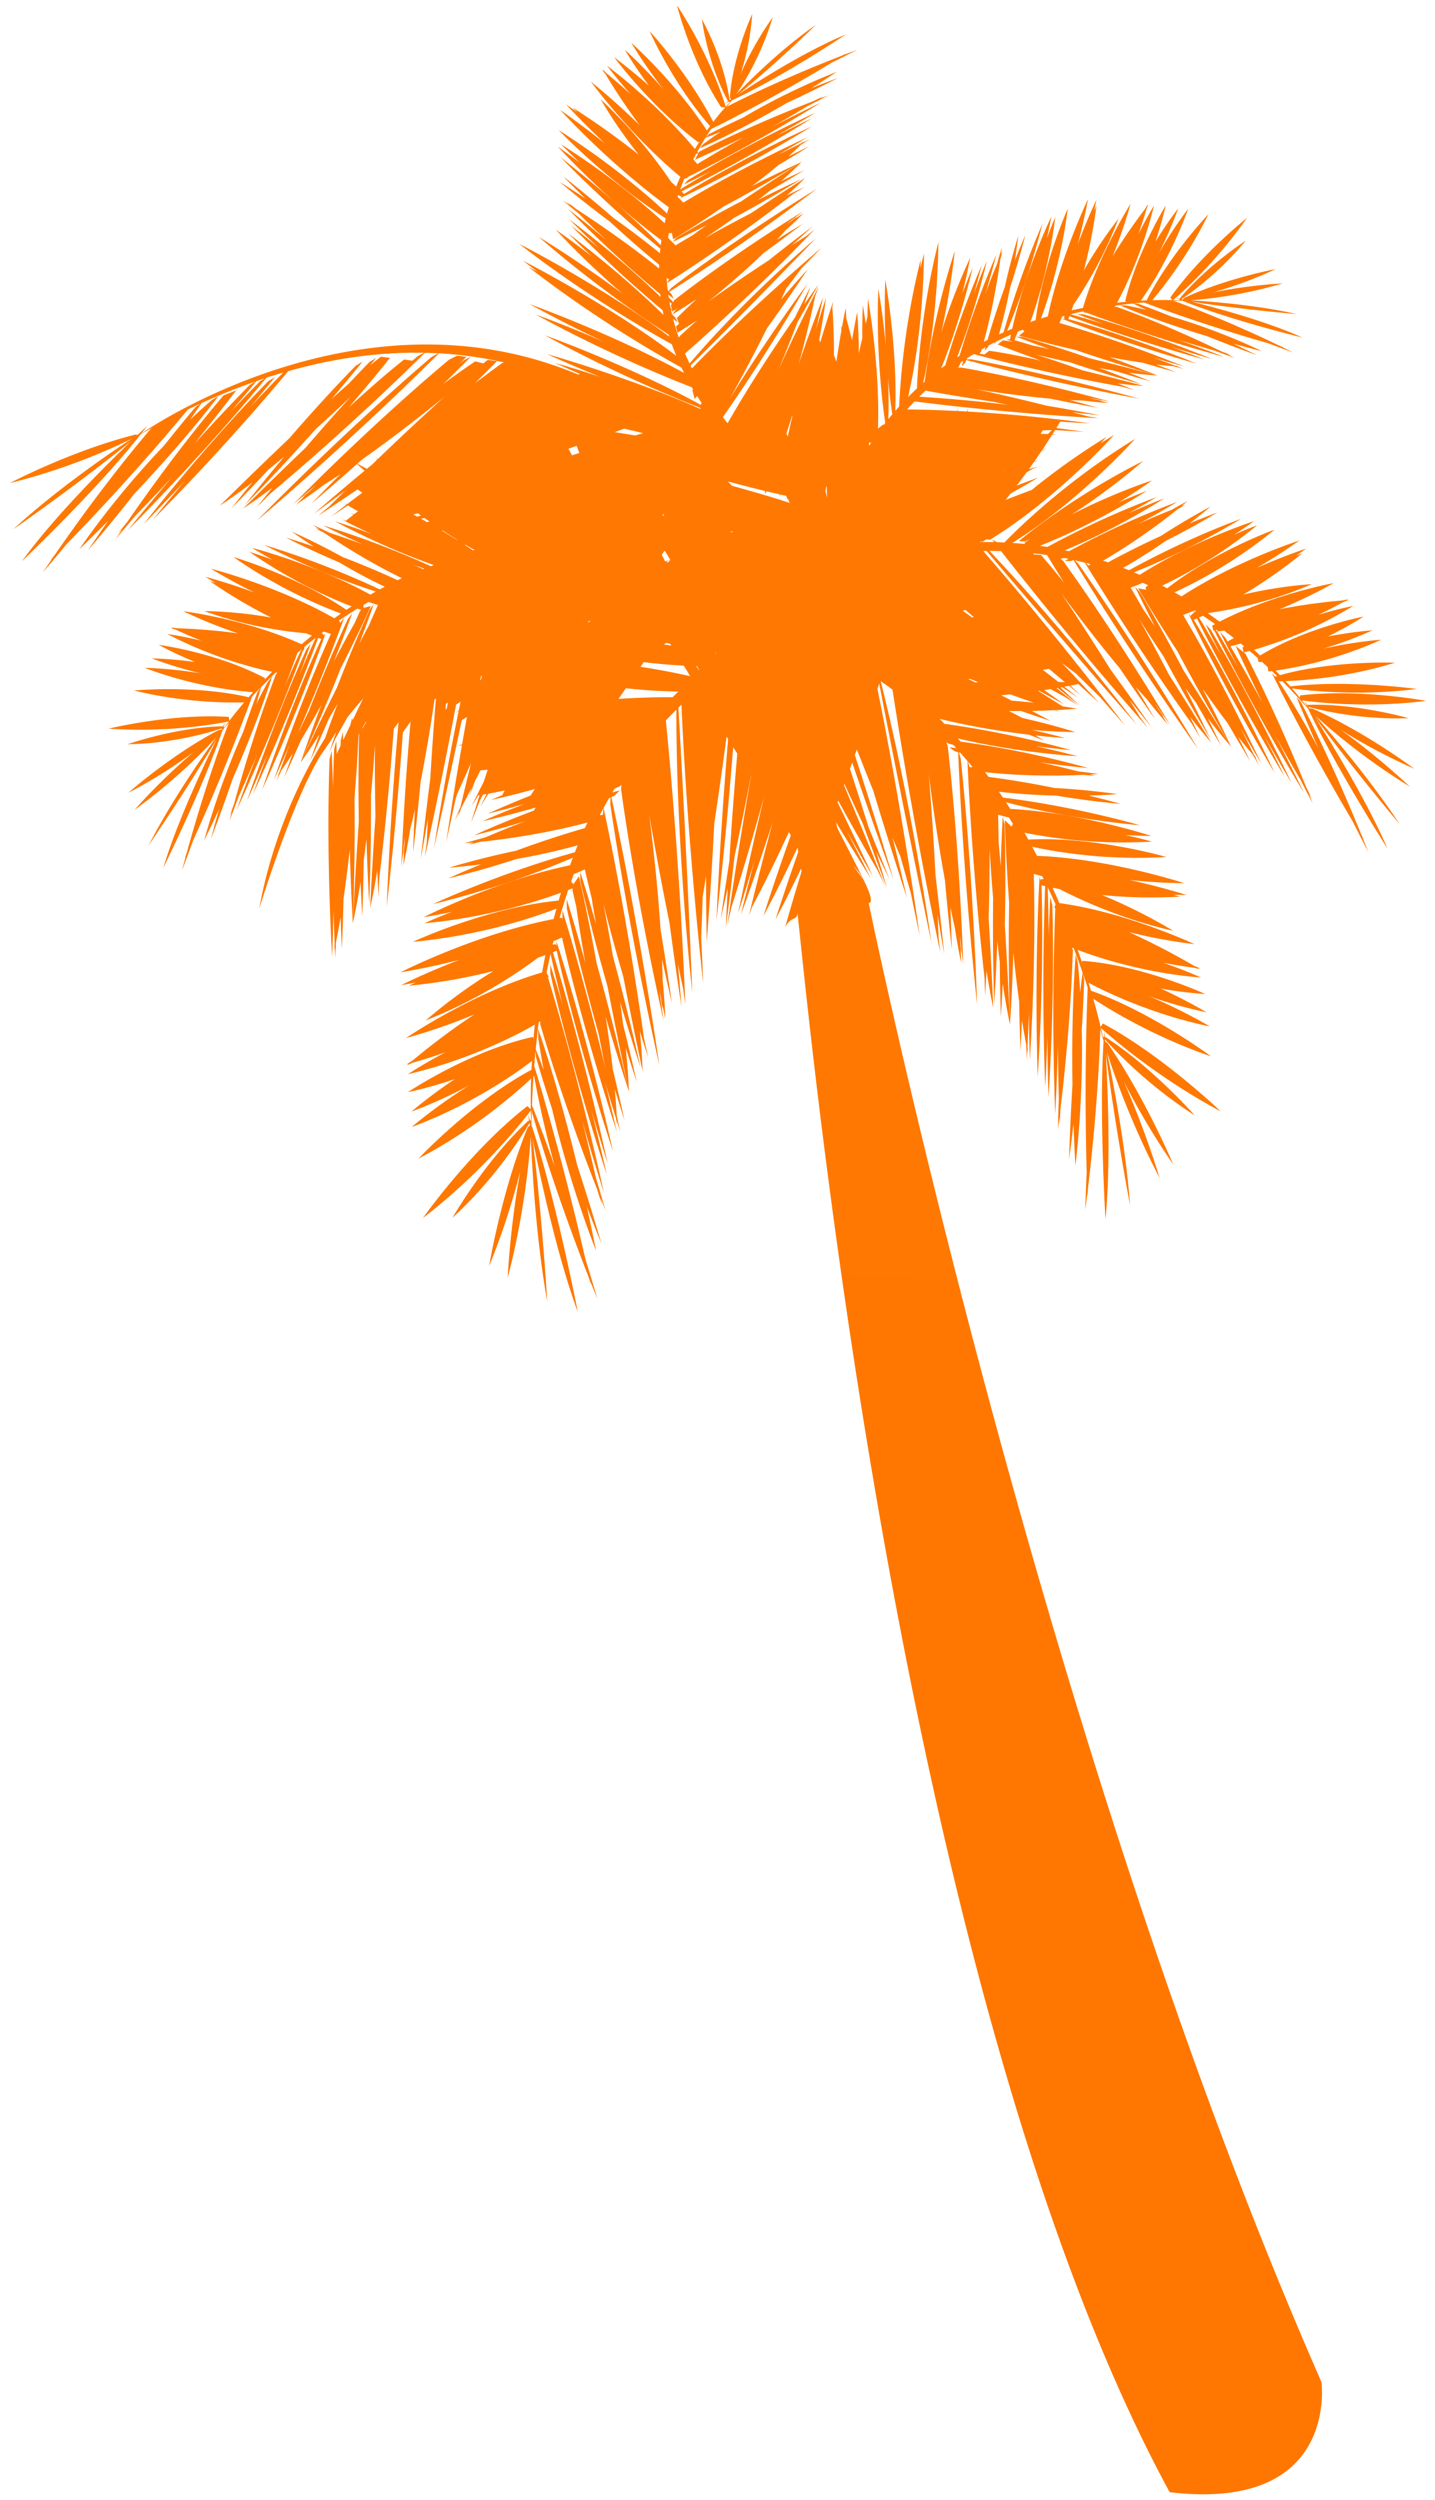 <svg xmlns="http://www.w3.org/2000/svg" width="112" height="195" viewBox="0 0 112 195">
    <defs>
        <linearGradient id="a" x1="75.953%" x2="2.87%" y1="11.098%" y2="85.086%">
            <stop offset="0%" stop-color="#FF7902"/>
            <stop offset="100%" stop-color="#FF7601"/>
        </linearGradient>
    </defs>
    <path fill="url(#a)" fill-rule="evenodd" d="M275.093 126.806c.004.008.01.022.012.031l-.04.09.028-.121zm.304-6.791l-.23.31-.026-.79s-.815 1.708-2.042 4.42c.586-1.482 1.187-3.09 1.763-4.725.132.1.362.268.683.489.002.117 0 .232-.001.346-.048-.014-.099-.034-.147-.05zm-.32-2.311l.02-.161.085.062-.09.099s.135.139.386.375c.02.315.036.632.044.95a52.39 52.39 0 0 0-.521-.206c.04-.11.078-.22.116-.333l.074-.588s-.462 1.037-1.195 2.815c.366-.982.73-1.992 1.08-3.013zm.028-2.319l.017-.133c.029.014.051.028.083.043.003.037.01.075.015.115-.038-.006-.075-.016-.115-.025zm-2.535-8.668l.017-.302c.052.112.106.223.155.334-.066-.012-.124-.026-.172-.032zm-1.757-3.388l-.317-.444c.007-.041.018-.074.025-.113l.114.173h-.002l.005.01c.165.244.32.492.474.743-.128.378-.413 1.212-.802 2.413.208-1.04.386-1.99.503-2.782zm-9.18 6.99c-.336-.5-.663-.972-.991-1.428-.066-.29-.138-.593-.21-.91.173.172.344.34.513.504.223.614.453 1.228.688 1.834zm1.992-7.969l-.072-.88c.064.033.128.066.19.1-.007.28-.014.568-.016.858a2.508 2.508 0 0 1-.102-.078zm-3.728 3.437c-.047-.193-.098-.393-.146-.594.033.038.066.074.1.108.074.226.15.45.223.675a12.427 12.427 0 0 0-.177-.189zm4.517 3.73c-.003.537-.004 1.078-.006 1.626a31.07 31.07 0 0 0-.311-.413c-.014-.441-.03-.949-.056-1.52.135.108.258.212.373.307zm7.348-22.13c-.165 0-.326.004-.49.004a39.84 39.84 0 0 0 2.46-2.101 46.33 46.33 0 0 0-1.97 2.097zm-17.059 22.488c-.062-.069-.114-.123-.15-.168l.25-.393-.1.56zm13.996-22.289h.018l.173-.176c.033.04.07.084.116.136-.103.012-.207.028-.307.04zm-5.2.087c.106-.145.217-.293.32-.436.115-.068.228-.13.332-.193l-.04.083c-.21.183-.412.362-.613.546zm3.133-6.167c-.479.245-.966.495-1.45.751.053-.1.092-.182.12-.238.44-.172.898-.363 1.371-.562a1.777 1.777 0 0 0-.04.049zm-5.612 3.466l.113-.002a2.045 2.045 0 0 0-.121-.026c-.516-1.24-1.053-2.44-1.568-3.556.009-.089.022-.18.034-.267a.22.22 0 0 0 .023.018l-.02-.05c.005-.049.012-.105.02-.158.487 1.045.922 1.947 1.281 2.67l-.154.186.213-.073c.182.367.346.689.482.955l-.072.103s.036-.019.102-.046c.084.162.154.298.217.414l-.169.234s.03-.016.092-.038c-.062.12-.12.24-.177.357-.097-.241-.196-.481-.296-.721zm-4.367-1.262l-.05-.126c.062.054.123.107.183.156-.045-.01-.089-.019-.133-.03zm-8.05 5.096c.004-.026.011-.05.015-.074.018.028.036.056.048.082l-.062-.008zm-1.82-.152a14.7 14.7 0 0 0 .083-.368c.017.016.03.035.043.053-.032.102-.065.209-.1.313l-.027.002zm7.418-9.923c.005-.024.013-.044.02-.067.03.031.064.059.093.085-.013.023-.025.044-.035.065-.027-.03-.054-.055-.078-.083zm-2.559 2.675c-.008-.038-.024-.075-.034-.115l.206.04-.233-.154-.004-.005c.072-.162.148-.34.222-.523.127-.016.249-.028.368-.043a.82.82 0 0 0 .011.072c-.086.24-.167.482-.25.728h-.286zM244.044 85c.144-.017.289-.033.435-.044.558.85 1.16 1.717 1.799 2.568-.048.14-.092.285-.14.437-.055.15-.114.312-.167.47a59.015 59.015 0 0 0-1.927-3.43zm-.21 3.44a57.952 57.952 0 0 0-2.82-3.152l1.012-.092a44.99 44.99 0 0 0 2.427 3.297l.015.008c-.21-.024-.425-.045-.633-.062zm9.621-18.687c.199.115.397.231.586.344-.091.155-.19.326-.297.515a61.863 61.863 0 0 1-.504-.316c.071-.179.142-.363.215-.543zm-6.603 16.021c-.097-.164-.2-.333-.302-.506.068.02.142.047.208.065.048.094.096.188.143.286a3.39 3.39 0 0 0-.05.155zm10.608-13.689c.226.464.454.915.677 1.352-.181-.12-.36-.24-.543-.36-.3-.514-.577-.98-.824-1.386.25.141.477.27.69.394zm-13.437 7.544c.03-.009.063-.013.094-.022.045.013.087.022.129.034.01.019.018.04.025.061-.083-.025-.168-.052-.248-.073zm-10.714 10.539a6.215 6.215 0 0 0-.183-.174c.194-.041.386-.08.576-.122l-.393.296zm-5.911 1.867l-.143.117c-.255.333-.505.67-.755 1.008-.895.994-1.902 2.163-2.93 3.39a159.036 159.036 0 0 0 2.882-4.32l-.544.468c-2.183 2.847-4.237 5.757-5.897 8.185-.591.736-1.157 1.44-1.672 2.088 4.411-6.011 7.235-10.444 7.235-10.444l-.537.46.057-.134-.124-.102c.708-.32 1.412-.614 2.106-.888.136.071.243.131.322.172zm-17.532 12.906c1.436-2.438 2.33-4.08 2.528-4.45.608-.471 1.206-.926 1.804-1.36.022.003.04.006.062.006-1.533 1.83-3.042 3.864-4.394 5.804zm32.725-35.805a78.658 78.658 0 0 0-.088-.77l.048.054c.043.267.09.533.14.802a1.734 1.734 0 0 0-.1-.086zm-.18-1.472c-.058-.409-.123-.866-.208-1.376.019.022.039.05.058.07.054.44.113.883.175 1.328-.01-.008-.018-.014-.025-.022zm-7.147 8.436c-.03-.003-.058-.009-.088-.012.095-.05.188-.105.282-.154.036.006.072.014.103.022l-.297.144zm7.994-17.233c-.015-.06-.023-.119-.039-.182 0 0-.005.063-.008.177l-.539-.056-.528-.099c-.055-.27-.116-.548-.176-.823.173.025.348.05.523.077 2.793.744 5.655 1.35 7.866 1.777-2.315-.329-4.881-.63-7.1-.871zm-1.282 6.11a45.704 45.704 0 0 0-.104-.532c.072.059.146.115.22.174.011.155.024.312.039.465-.05-.034-.108-.073-.155-.108zm-.24-1.203c.104.066.204.134.306.204.008.1.014.202.023.308-.09-.062-.174-.117-.256-.171-.022-.11-.05-.227-.074-.341zm-2.77 3.32c-.062-.238-.142-.514-.23-.816.106.286.214.578.326.866-.03-.017-.063-.033-.095-.05zm-7.113 8.4a4.633 4.633 0 0 0-.176-.004l.383-.269c.061.012.123.028.185.04-.131.079-.264.153-.392.233zm-4.891-4.127c-.017-.002-.028.004-.044.01-.235.042-.411.072-.527.094l.05-.044.576-.106c-.02.014-.037.03-.055.046zm6.322-5.931c-.313.084-.629.175-.938.266-1.013.189-2.18.43-3.39.698 2.383-.792 3.817-1.328 3.817-1.328l-.549.026c-2.682.728-5.32 1.564-7.488 2.29-.71.174-1.384.344-2.006.5 5.543-1.64 9.383-3.076 9.383-3.076l-.545.023.098-.058c-.005-.048-.015-.091-.021-.135.577.162 1.135.33 1.676.51.043.12.08.212.104.278l-.141.006zm-5.396-1.543c-.968.26-1.93.537-2.864.818 1.485-.505 2.429-.853 2.643-.93.055.007.114.02.17.027.034.043.055.067.055.067l.06-.052c.017.006.041.009.058.012a.405.405 0 0 0 .029.05l-.151.008zm14.15-15.963a117.18 117.18 0 0 0-3.441-.232c1.814.025 2.973.01 3.24.007.2.12.401.236.595.356l-.395-.131zm23.594 22.849c.258-.434.536-.86.833-1.278.004.28.013.432.013.432l.175-.365c.008-.126.02-.247.032-.371.068-.09.136-.182.208-.271a.746.746 0 0 0 .006.087l.118-.246c.093-.118.191-.233.29-.351l.002.246-.096.012.054.015c-.031-.004-.065-.008-.093-.014l-.306.41.534.178c-.09-.023-.18-.043-.27-.064l-.441.036s.792.27 2.15.682a30.766 30.766 0 0 0-2.142-.234l-.23.415a9.65 9.65 0 0 1-.31-.056l-.304.41s.672.23 1.735.558a81.976 81.976 0 0 0-1.82-.252l-.138.02zm2.962-3.728c.007.094.02.173.025.235l-.296.027c.089-.088.176-.175.27-.262zm8.902-4.45l.13.097-.558.126s1.462.717 3.756 1.772a95.108 95.108 0 0 0-3.896-1.417c.023-.11.053-.267.091-.473.16-.04.319-.07.477-.106zm-2.654 25.589c.348.612 1.322 2.308 2.75 4.638.172.325.347.658.529.992a114.516 114.516 0 0 0-3.962-5.706c.226.022.454.045.683.076zm5.088 1.364c.064-.026.122-.051.184-.079l.32.12c-.164.072-.251.114-.251.114l.405.023c.037-.008.07-.025.108-.034.16.062.323.129.486.197l-.1.066.244-.006c.143.063.287.13.434.196a.166.166 0 0 1-.025.008l.053.005c.229.106.456.21.685.323-.114.06-.227.121-.338.183l-.171-.212s.051.17.164.485l-.001.002a28.02 28.02 0 0 0-.393-.647l-.522-.112s.036.078.097.218l-.028-.034s.405 1.24 1.153 3.23c-.72-1.386-1.435-2.686-2.015-3.604l-.465-.1a13.09 13.09 0 0 1-.193-.338l.17-.004zm-5.81 7.337a.04.04 0 0 0-.017 0 4.945 4.945 0 0 1-.165-.111c.06.04.124.074.182.111zm4.224.296c.159.175.31.345.47.523-.14-.005-.279-.015-.42-.024-.102-.131-.224-.283-.36-.455.11-.018.215-.032.31-.044zm-3.091 29.622l-.054-.02c.079-.253.12-.398.12-.398-.06.122-.12.25-.181.379l-.033-.012c.033-.142.072-.32.114-.533.459.737 2.698 4.205 6.205 7.458 0 0-2.624-4.649-6.013-7.823l-.144.11c.054-.273.11-.586.164-.943.405.65 2.659 4.185 6.232 7.497 0 0-2.833-4.528-6.197-7.697l.076-.55c.97 1.07 3.327 3.507 6.59 5.618 0 0-2.923-3.797-6.512-6.248.018-.16.035-.321.052-.494.96.868 3.557 3.048 7.136 4.76 0 0-1.418-1.48-3.478-3.04 1.04.69 2.254 1.406 3.611 2.055 0 0-1.032-1.077-2.61-2.36.901.4 1.896.794 2.977 1.136 0 0-3.519-2.874-7.505-4.23.011-.218.022-.434.027-.659a31.716 31.716 0 0 0 7.603 3.736s-.898-.733-2.3-1.649c.652.304 1.341.598 2.06.877.12.068.235.137.354.2l-.092-.096c.048.019.096.036.142.055 0 0-.14-.117-.396-.318a44.896 44.896 0 0 0-3.668-3.312 37.505 37.505 0 0 0 4.282 1.933c.002-.001-3.753-3.113-8.027-4.89-.024-.36-.05-.732-.085-1.105.025.01.049.021.074.033a31.65 31.65 0 0 0 6.884 4.713s-1.697-1.824-4.077-3.588a36.922 36.922 0 0 0 5.43 1.464s-.158-.093-.445-.252c.306.09.616.177.934.255 0 0-1.464-.923-3.631-1.988 1.15.415 2.415.82 3.774 1.176 0 0-4.396-2.778-9.26-4.25-.033-.205-.068-.41-.107-.621 1.39.668 4.632 2.067 8.771 2.84 0 0-4.27-2.498-8.898-3.479-.029-.145-.061-.29-.092-.433a36.668 36.668 0 0 0 8.37 2.649s-.653-.382-1.72-.903c.588.18 1.193.358 1.823.519 0 0-4.215-2.666-8.954-4.151a18.82 18.82 0 0 0-.14-.47c4.25 2.299 8.574 3.72 8.574 3.72a66.66 66.66 0 0 0-8.695-4.12l-.156-.472c1.283.481 2.561.871 3.717 1.183 2.473 1.065 4.327 1.672 4.327 1.672a79.207 79.207 0 0 0-2.05-1.109c1.255.281 2.068.412 2.068.412a54.983 54.983 0 0 0-4.259-1.501 65.253 65.253 0 0 0-4.229-1.833 15.893 15.893 0 0 0-.148-.383c2.711.988 5.383 1.594 6.789 1.872.458.165.727.252.727.252-.103-.056-.205-.11-.309-.169.378.07.604.11.604.11a41.55 41.55 0 0 0-1.333-.514 66.847 66.847 0 0 0-2.506-1.29 52.936 52.936 0 0 0 3.265 1.226 67.155 67.155 0 0 0-8.383-3.996c-.05-.102-.103-.198-.156-.299 4.026 2.103 8.097 3.34 8.097 3.34a61.867 61.867 0 0 0-2.675-1.386c1.432.558 2.373.869 2.373.869a67.792 67.792 0 0 0-8.47-4.034c-.1-.168-.206-.336-.313-.508 4.204 2.288 8.673 3.649 8.673 3.649-.73-.405-1.437-.77-2.119-1.114.932.317 1.93.624 2.984.897 0 0-2.622-1.656-6.053-3.09a51.596 51.596 0 0 0 6.778 1.586c-5.936-2.557-11.03-3.417-11.03-3.417l.305.41.363.15c-.16-.042-.322-.09-.484-.134l-.053.08c-.184-.27-.372-.537-.568-.806 5.854 1.922 12.38 2.127 12.38 2.127-6.431-2.169-12.11-2.579-12.746-2.62-.119-.153-.237-.308-.357-.458l-.09-.42s-.022.081-.055.236a31.432 31.432 0 0 0-.676-.809v-.064l.116.168c.111.033.226.07.337.106l.173.244c5.886 1.956 12.486 2.159 12.486 2.159a91.614 91.614 0 0 0-1.2-.388c.442.028.692.036.692.036a54.052 54.052 0 0 0-6.92-1.813c-.43-.248-1.087-.617-1.908-1.067.214-.003.428-.01.643-.017.769.298 1.543.582 2.316.844 0 0-.577-.336-1.543-.874.443-.02.871-.048 1.284-.074.165.055.328.121.491.174.15.08.297.158.447.235l-.624-.433c.23-.02.453-.037.672-.055l.314.164s-.093-.062-.244-.169l.269-.025c.021.01.04.023.058.033l-.045-.034c.24-.024.47-.046.692-.071.084.059.165.12.248.179l-.206-.183c.032-.002.063-.007.093-.01l.26.231s-.079-.083-.214-.234c.505-.055.956-.113 1.33-.16l.247.251-.203-.258c.137-.019.26-.035.376-.053.438.597.89 1.206 1.352 1.826 0 0-.434-.702-1.17-1.85.274-.04.472-.072.576-.09.458.622.93 1.253 1.41 1.899 0 0-2.271-3.67-5.453-7.946.143-.058.219-.094.219-.094l-.253.048c-.142-.192-.29-.386-.437-.58.116-.046.178-.077.178-.077-.07.012-.139.025-.207.04-.47-.62-.954-1.247-1.452-1.878l.03-.018a.19.19 0 0 0-.038.01c-.312-.39-.627-.78-.947-1.172.283.01.567.024.85.044.919 1.432 4.05 6.247 8.22 11.833 0 0-.14-.25-.397-.688-.1-.209-.29-.617-.552-1.167.392.595.8 1.206 1.218 1.828 0 0-.83-1.514-2.137-3.733a166.379 166.379 0 0 0-2.52-4.984 82.117 82.117 0 0 0 3.154 4.901 152.953 152.953 0 0 0 1.835 3.306s-.354-.806-.952-2.091c.212.285.428.569.646.842.374.575.748 1.126 1.125 1.627 0 0-.108-.231-.295-.624.04.047.08.09.114.132 0 0-.103-.183-.291-.508a22.01 22.01 0 0 1-.184-.392c.262.467.536.944.813 1.425 0 0-2.435-5.448-5.439-10.634l-.164-.172.121.008c.108-.035.217-.069.328-.103.076.022.155.047.23.068-.264.12-.404.19-.404.19l.4.019c.067-.02.135-.04.203-.062.454.976 2.876 6.12 6.356 12.261 0 0-2.76-6.149-6.077-12.021l-.226-.256a.726.726 0 0 0 .09-.028c.196.062.388.123.578.188.03.055.076.16.15.312a.13.13 0 0 1-.025.014l.03-.002c.573 1.222 2.55 5.328 5.36 10.206l.395.884s-.159-.504-.443-1.347c.383.595.769 1.161 1.157 1.678 0 0-.943-2.023-2.132-4.429-.4-1.086-.87-2.309-1.396-3.58.36.728.777 1.55 1.24 2.415.61 1.56 1.37 3.39 2.258 5.35 0 0-.423-1.34-1.127-3.298.19.332.383.665.58.989.371.88.771 1.806 1.206 2.763 0 0-.212-.673-.586-1.762.42.658.846 1.286 1.27 1.854 0 0-1.072-2.302-2.372-4.913a90.238 90.238 0 0 0-2.099-5.11l-.28-.35s.32.982.916 2.593c-.213-.403-.424-.8-.628-1.174a72.523 72.523 0 0 0-.598-1.365c.146-.046.378-.114.685-.216.128.067.252.135.38.205-.008.006-.019.007-.03.013l.018.108-.06-.074.056.169a.725.725 0 0 0-.026-.04l-.518-.111s.793 1.789 1.969 4.077a118.184 118.184 0 0 0 2.587 6.188s-.493-1.564-1.306-3.788c.43.77.883 1.55 1.349 2.3a117 117 0 0 0 1.1 2.463s-.199-.603-.55-1.597c.257.388.513.767.772 1.124.109.25.224.5.34.752 0 0-.06-.189-.174-.527.024.036.05.073.076.107 0 0-.055-.12-.155-.326-.143-.42-.35-1.003-.6-1.702.318.745.657 1.521 1.018 2.32 0 0-1.52-4.826-3.642-9.605.125-.037.302-.094.528-.164l.144.104c-.054.032-.106.062-.157.1l.012.089-.143-.178s1.5 4.604 4.07 10.285c0 0-1.58-5.03-3.777-9.913.057-.015.134-.043.228-.075.499 1.408 1.988 5.468 4.192 10.26 0 0-.346-1.054-.934-2.667.404.968.854 2 1.337 3.073 0 0-1.59-5.048-3.79-9.933l-.279-.348s.246.76.715 2.042a99.74 99.74 0 0 0-1.069-2.449c.265.192.533.392.798.599l.002.003.013.225.06-.01c.388 1.114 1.928 5.39 4.283 10.503 0 0-.494-1.494-1.305-3.66.367.871.767 1.8 1.198 2.767.186.523.382 1.056.582 1.6 0 0-.053-.237-.16-.655.058.117.11.231.164.351 0 0-.097-.297-.278-.818-.43-1.716-1.36-5.152-2.605-8.542l-.102-.09c.011-.004.053-.01.12-.018.338.3.674.616 1.01.94.022.105.12.494.286 1.108-.24-.483-.494-.967-.763-1.444l-.293-.367s.75 2.63 2.531 6.769c.394 1.205.847 2.526 1.36 3.924 0 0-.175-.761-.49-1.972a93.5 93.5 0 0 0 .977 2.069s-.78-3.304-2.464-7.141a72.174 72.174 0 0 0-.903-2.625l-.196-.276c.098.099.195.189.295.287v.012l.01-.002.26.266c.278.8 1.641 4.652 3.787 9.45.222.635.454 1.29.703 1.966 0 0-.075-.327-.215-.89.014.033.032.071.049.106l-.13-.435c-.445-1.748-1.361-5.117-2.586-8.45l-.095-.135c.172.193.344.388.515.585 1.233 3.818 3.824 9.033 3.824 9.033-.836-2.985-2.556-6.666-3.44-8.468 2.02 3.364 4.558 6.947 4.558 6.947-1.497-2.899-3.612-5.838-4.529-7.069.752.787 2.777 2.778 5.656 4.692 0 0-1.739-1.903-4.092-3.757 1.128.77 2.71 1.742 4.598 2.622 0 0-2.954-2.445-6.3-4.023l-.188-.01a2.023 2.023 0 0 0-.051-.102c.686.206 3.384.938 6.742.916 0 0-3.393-1.046-6.75-1.05l-.048.026a15.9 15.9 0 0 0-.148-.29c.03.104.064.21.1.318l-.06.027a15.78 15.78 0 0 0-.303-.393c.452.08 4.123.682 8.624.297 0 0-4.471-.927-8.604-.592l-.055.251a25.668 25.668 0 0 0-1.01-1.193c1.113.006 4.291-.06 7.958-.955 0 0-4.346-.293-8.256.622-.098-.108-.202-.216-.303-.33.855-.07 4.132-.413 7.87-1.778 0 0-1.808.058-4.099.462 1.1-.259 2.333-.606 3.622-1.08 0 0-1.319.046-3.13.306.84-.329 1.742-.723 2.67-1.193 0 0-4.212.6-7.747 2.37l.01.09a29.124 29.124 0 0 0-.51-.494c1.062-.216 4.19-.958 7.664-2.668 0 0-1.025.148-2.495.5a37.84 37.84 0 0 0 1.912-.78l.333-.099s-.042 0-.117.003c.04-.02.083-.036.125-.058 0 0-.16.024-.448.072-.757.035-2.431.134-4.407.427a38.918 38.918 0 0 0 4.025-1.554s-4.605.629-8.619 2.375c-.232-.186-.47-.374-.716-.56l.435-.164a32.81 32.81 0 0 0 7.393-1.623s-2.207.038-4.841.527a40.095 40.095 0 0 0 4.529-2.505l-.44.133c.257-.14.518-.28.779-.427 0 0-1.521.385-3.597 1.12a45.932 45.932 0 0 0 3.22-1.652s-4.812 1.22-9.035 3.48c-.151-.105-.308-.207-.466-.309 1.095-.383 4.363-1.615 7.922-3.912 0 0-4.536 1.296-8.292 3.677-.122-.075-.242-.149-.366-.223 1.37-.502 4.32-1.708 7.51-3.763 0 0-.659.186-1.678.549a38.555 38.555 0 0 0 1.526-.819s-4.544 1.151-8.672 3.287c-.125-.067-.257-.132-.386-.198 4.298-1.339 8.182-3.263 8.182-3.263a70.888 70.888 0 0 0-8.45 3.124 45.275 45.275 0 0 1-.353-.17 45.632 45.632 0 0 0 3.359-1.685c2.29-.925 3.894-1.72 3.894-1.72-.704.211-1.38.426-2.03.642 1.012-.612 1.639-1.032 1.639-1.032a56.573 56.573 0 0 0-3.75 1.771 67.338 67.338 0 0 0-4.015 1.612c-.101-.042-.2-.085-.302-.125 2.432-1.118 4.617-2.427 5.743-3.135.412-.192.642-.31.642-.31-.103.032-.2.065-.303.096.302-.194.47-.306.47-.306-.418.178-.824.356-1.213.535a70.19 70.19 0 0 0-2.42.813c1.753-.738 2.91-1.313 2.91-1.313a71.591 71.591 0 0 0-7.871 2.87 4.398 4.398 0 0 0-.223-.073c3.876-1.298 7.242-3.047 7.242-3.047-.923.286-1.799.581-2.61.871a52.864 52.864 0 0 0 2.106-.97 72.035 72.035 0 0 0-7.814 2.847 10.859 10.859 0 0 0-.378-.096c4.017-1.309 7.597-3.17 7.597-3.17-.717.224-1.405.452-2.059.678.81-.393 1.656-.832 2.523-1.318 0 0-2.735.693-5.888 2.003 3.15-1.633 5.513-3.262 5.513-3.262-4.86 1.961-8.51 4.239-9.301 4.745-.053-.006-.108-.015-.167-.023 4.895-2.516 9.168-6.143 9.168-6.143-4.888 2.38-8.62 5.133-9.808 6.049-.315-.039-.638-.07-.965-.099 4.985-2.517 9.38-6.246 9.38-6.246-.353.17-.7.343-1.038.52.315-.254.488-.402.488-.402-4.924 2.393-8.669 5.172-9.832 6.067a20.275 20.275 0 0 0-.462-.01l.01-.004c3.981-3.11 7.332-7.174 7.332-7.174a58.973 58.973 0 0 0-3.894 3.317c1.806-1.827 2.997-3.274 2.997-3.274-4.189 3.25-7.135 6.535-7.666 7.143a8.16 8.16 0 0 1-.173.004.837.837 0 0 0-.053-.06l-.474-.097c3.948-3.1 7.259-7.116 7.259-7.116-.379.295-.744.587-1.102.876-.13.064-.298.149-.51.25.612-.678.964-1.106.964-1.106a55.854 55.854 0 0 0-1.99 1.617c-.325.168-.69.35-1.081.557a47.49 47.49 0 0 0 2.378-2.162s-.76.406-1.95 1.104a45.42 45.42 0 0 0 1.022-1.436c.2-.185.4-.373.593-.566 0 0-.527.283-1.394.777.082-.116.125-.181.125-.181-.095.09-.187.18-.283.275a86.44 86.44 0 0 0-2.117 1.266c.09-.168.18-.324.264-.473a45.671 45.671 0 0 0 2.79-2.504l.39-.237s-1.243.479-3.1 1.282c.041-.084.074-.142.09-.181a74.92 74.92 0 0 0 2.858-1.704s-.941.36-2.406.987c.762-.384 1.53-.781 2.293-1.194 0 0-2.245.737-5.254 1.907a84.422 84.422 0 0 0 4.88-2.414c.26-.098.523-.192.787-.292 0 0-3.1.67-7.041 1.786 1.212-.38 2.507-.802 3.847-1.266a110.43 110.43 0 0 0 3.287-.63s-.705.042-1.888.135c.46-.165.925-.337 1.388-.512 0 0-1.021.22-2.634.62-2.45.22-6.035.617-9.691 1.271.04-.193.081-.389.124-.584 2.28-.203 6.91-.686 12.208-1.631 0 0-5.178.291-10.8 1.13 1.553-.299 3.68-.735 6.126-1.319 1.706-.127 3.588-.3 5.567-.525 0 0-1.237-.056-3.155-.072.313-.08.624-.166.944-.248.63-.027 1.277-.06 1.932-.097.733.055 1.48.11 2.243.162 0 0-6.89-1.215-13.695-1.698.034-.074.064-.15.097-.225 1.74.164 7.289.672 13.877 1.11 0 0-6.933-1.227-13.805-1.266.114-.262.242-.519.37-.777 1.65.26 7.225 1.084 13.9 1.529 0 0-.277-.064-.773-.162-.229-.073-.672-.214-1.27-.398.692.098 1.403.193 2.125.284 0 0-1.69-.407-4.204-.917a144.403 144.403 0 0 0-5.501-1.545c1.587.307 3.649.662 5.666.87 1.165.292 2.408.588 3.704.87 0 0-.866-.303-2.259-.746.343.023.684.04 1.013.05a22.56 22.56 0 0 0 1.907.214s-.248-.08-.677-.214c.055 0 .112 0 .165-.004l-.567-.122c-.136-.041-.285-.088-.439-.137.527.119 1.064.237 1.61.353 0 0-5.875-1.992-11.739-3.238l-.214.02.051-.109c.013-.13.023-.26.034-.394.051-.055.105-.109.154-.165.006.347.012.536.012.536l.175-.367c.009-.08.013-.162.023-.241 1.057.34 6.654 2.106 13.561 3.652 0 0-6.63-2.242-13.238-3.733l-.317.012c.005-.034.007-.072.01-.103.129-.14.26-.276.395-.408.058.02.17.057.34.108a.312.312 0 0 0 .003.035l.012-.028c1.326.42 5.811 1.789 11.319 2.97.311.107.627.218.95.323 0 0-.52-.25-1.393-.643.69.106 1.35.184 1.967.222 0 0-2.192-.7-4.834-1.472a105.205 105.205 0 0 0-3.779-1.505c.8.235 1.71.488 2.667.733 1.65.65 3.597 1.377 5.716 2.083 0 0-1.374-.658-3.422-1.537.377.082.752.156 1.125.23.94.343 1.931.69 2.963 1.037 0 0-.69-.333-1.825-.837.76.119 1.492.209 2.173.254 0 0-2.499-.8-5.367-1.626a88.877 88.877 0 0 0-5.44-2.052l-.42-.008s1.015.475 2.703 1.184c-.45-.12-.89-.23-1.311-.33-.487-.176-.975-.35-1.468-.516.016-.174.044-.451.073-.822.108-.067.219-.136.33-.203a.446.446 0 0 1 .004.04l.106.07-.095-.005s.067.032.176.081c-.013.001-.03-.005-.045-.006l-.303.41s1.929.66 4.461 1.35a115.3 115.3 0 0 0 6.596 2.433s-1.605-.768-3.934-1.757c.865.204 1.75.388 2.607.54.85.3 1.736.603 2.657.9 0 0-.625-.288-1.662-.74.454.063.894.117 1.316.155.27.088.538.18.812.269 0 0-.193-.09-.544-.249l.127.01s-.13-.04-.357-.114c-.44-.195-1.048-.464-1.788-.78.805.291 1.641.585 2.512.874 0 0-4.955-2.374-10.106-4.137.016-.151.035-.361.058-.631.048-.022.102-.038.148-.062.011.08.02.154.032.233l.088.058-.219-.006s4.747 2.222 10.884 4.267c0 0-5.164-2.476-10.43-4.248.001-.07.01-.16.015-.278 1.469.638 5.721 2.436 10.912 4.13 0 0-1.09-.505-2.786-1.228 1.04.384 2.15.777 3.311 1.166 0 0-5.183-2.488-10.46-4.26l-.424-.008s.796.369 2.137.941c-.862-.315-1.75-.63-2.64-.921.279-.1.561-.2.851-.29.002.003.001.002.004.002l.208.166.016-.068c1.16.512 5.63 2.438 11.165 4.244 0 0-1.546-.72-3.831-1.668.937.346 1.935.701 2.99 1.06.543.234 1.096.47 1.667.708 0 0-.237-.138-.656-.368.128.042.252.084.38.124 0 0-.307-.142-.85-.385-1.722-.948-5.189-2.785-8.74-4.284l-.118.027c0-.009.013-.052.025-.128a24.72 24.72 0 0 1 1.248-.217c.093.052.476.265 1.111.603a29.64 29.64 0 0 0-1.602-.418l-.445-.012s2.67 1.363 7.097 2.947c1.242.58 2.622 1.199 4.09 1.815 0 0-.758-.437-1.98-1.094.72.237 1.47.473 2.256.707 0 0-3.297-1.874-7.422-3.31a73.823 73.823 0 0 0-2.72-1.216l-.324-.031c.126-.016.244-.039.371-.053l.007.006s.004-.009.006-.009c.112-.014.229-.026.343-.038.84.37 4.856 2.126 10.03 3.88.657.291 1.337.585 2.042.882 0-.002-.323-.188-.882-.496.036.01.07.023.11.035l-.436-.214c-1.747-.959-5.161-2.763-8.656-4.237l-.16-.016c.24-.013.481-.022.728-.028 3.93 1.845 9.657 3.508 9.657 3.508-3.025-1.567-7.021-2.844-9-3.427 3.831.737 8.061 1.155 8.061 1.155-3.207-.872-6.692-1.182-8.162-1.28.997-.094 3.59-.444 6.449-1.679 0 0-2.403.15-5 .926a20.123 20.123 0 0 0 4.168-2.312s-3.36.881-6.087 2.828l-.085.169c-.038-.008-.074-.02-.109-.029.446-.487 2.156-2.485 3.45-5.716 0 0-2.267 2.412-3.57 5.617l.003.064c-.208-.057-.324-.085-.324-.085.107.05.216.102.325.156l.003.078a10.89 10.89 0 0 0-.47-.023c.24-.366 2.218-3.395 3.619-8.002 0 0-2.578 3.535-3.881 7.75l.204.251a20.38 20.38 0 0 0-1.47.016c.44-1.05 1.613-4.138 2.23-8.36 0 0-1.954 3.923-2.648 8.383-.134.008-.277.018-.418.03.268-.867 1.232-4.265 1.454-8.934 0 0-.655 1.792-1.185 4.317.197-1.262.364-2.728.44-4.347 0 0-.473 1.299-.942 3.242.03-1.067.023-2.24-.04-3.506 0 0-1.096 4.498-.869 9.276l.084.066c-.208.026-.422.058-.644.094.216-1.187.764-4.76.565-9.437 0 0-.267 1.105-.517 2.804.027-.784.044-1.607.037-2.469.014-.132.029-.262.04-.395l-.042.114c0-.056 0-.11-.002-.164 0 0-.043.169-.11.48-.264.747-.82 2.435-1.326 4.566.114-1.484.187-3.205.156-5.092 0 0-1.221 4.898-1.199 10.119-.262.072-.52.152-.789.236.01-.16.017-.344.024-.542.394-1.343 1.163-4.385 1.404-8.354 0 0-.82 2.147-1.404 5.054a61.459 61.459 0 0 0-.506-6.323s-.02.188-.05.53c-.025-.357-.055-.721-.085-1.086 0 0-.243 1.755-.384 4.325a71.588 71.588 0 0 0-.24-4.386s-.77 5.562-.367 11.386a16.82 16.82 0 0 0-.46.203c.079-1.345.232-5.45-.459-10.669 0 0-.594 5.359.098 10.836-.112.056-.225.114-.34.176.077-1.709.136-5.485-.485-10.158 0 0-.085.774-.153 2.031a74.514 74.514 0 0 0-.147-2.1s-.73 5.25-.4 10.888c-.11.069-.22.14-.327.209.458-5.163.225-10.403.225-10.403a98.152 98.152 0 0 0-.456 10.552c-.097.067-.196.135-.291.205-.02-1.58-.11-3.15-.222-4.55.054-2.918-.04-5.08-.04-5.08-.083.837-.152 1.655-.209 2.44-.157-1.447-.298-2.38-.298-2.38-.003 1.806.06 3.504.146 4.987-.103 2.24-.113 4.05-.103 5.116-.077.06-.152.126-.231.188-.064-3.207-.401-6.33-.6-7.97-.016-.545-.031-.86-.031-.86-.009.124-.023.245-.035.368a26.789 26.789 0 0 0-.096-.695c.001.54.006 1.07.017 1.591a93.533 93.533 0 0 0-.205 2.956 84.62 84.62 0 0 0-.056-3.83 99.32 99.32 0 0 0-.466 9.795c-.05.054-.102.104-.15.156.326-4.728.059-9.333.059-9.333a81.468 81.468 0 0 0-.229 3.18c-.008-1.68-.056-2.774-.056-2.774a99.94 99.94 0 0 0-.468 9.718c-.076.098-.156.188-.234.287.38-4.877.09-9.772.09-9.772a87.156 87.156 0 0 0-.187 2.51 76.747 76.747 0 0 0-.21-3.462s-.44 3.161-.48 7.212c-.25-4.302-.808-7.854-.808-7.854-.115 6.204.527 11.493.679 12.65-.032.045-.059.093-.086.14-.374-6.67-1.992-13.626-1.992-13.626.247 6.557 1.291 12.305 1.658 14.165-.16.272-.313.553-.463.842-.341-6.753-2.008-13.912-2.008-13.912.02.473.04.94.068 1.4-.108-.498-.172-.78-.172-.78.25 6.6 1.304 12.383 1.664 14.204-.064.14-.129.286-.192.431l.004-.013c-1.264-6.267-3.638-12.694-3.638-12.694a100.52 100.52 0 0 0 1.481 6.342c-.948-3.17-1.793-5.45-1.793-5.45 1.312 6.577 3.14 11.993 3.485 12.988-.02.058-.046.109-.064.169l-.077.003-.418.576s.105.006.297.01c-.063.202-.128.41-.189.62-.067.004-.13.014-.199.02l.026-.098c-1.269-6.27-3.641-12.696-3.641-12.696 1.278 6.41 3.045 11.718 3.453 12.903l-.042.116c-1.772-6.078-4.43-11.95-4.43-11.95.425 1.524.87 2.978 1.31 4.326-.834-2.08-1.446-3.43-1.446-3.43.2.715.404 1.414.61 2.094l-.031-.047c-.033-.012-.066-.029-.1-.041-5.252-16.985-23.493-22.616-25.44-23.171.25-.006.496-.018.735-.028 0 0-.361-.052-.975-.121-.008-.001-.018-.006-.027-.009l-.094-.144c-4.233-3.054-9.196-5.073-9.196-5.073 3.84 2.797 7.385 4.46 8.749 5.053-2.034-.607-6.86-1.955-11.352-2.536 0 0 5.858 1.594 11.195 2.626-2.77-.301-8.379-.805-12.672-.505 0 0 8.021.913 13.591.738.337.126.666.255.994.384l-.212-.058c-4.936-.036-9.787.345-12.277.579-.394.015-.618.03-.618.03.054.002.104.008.155.01-.797.08-1.257.132-1.257.132.992.008 1.958.008 2.891 0 7.274.536 12.957.51 14.135.5.336.15.667.304.992.46l-.45-.127c-1.302-.003-2.602.015-3.854.052-5.802-.385-10.491.133-10.491.133 1.1.116 2.15.214 3.16.299-1.734.15-2.808.271-2.808.271 2.062.02 4.005-.01 5.76-.061 6.247.372 10.042.127 10.042.127l-.612-.203a47.021 47.021 0 0 0-2.244-.31 69.8 69.8 0 0 0 1.58-.143c1.417.679 2.74 1.39 3.977 2.127l-.467-.157c-2.174-.179-4.342-.29-6.34-.361 3.257-.076 5.334-.173 5.334-.173l-.938-.509c-5.02-.04-9.947.355-12.396.588-.764.009-1.203.023-1.203.023.181.013.358.03.537.042-.597.061-.933.1-.933.1.805.006 1.593.008 2.361.012 1.464.104 2.861.19 4.17.255-3.208-.038-5.384.018-5.384.018 8.442.714 15.166.65 16.054.641.39.245.776.492 1.15.743-1.248-.098-2.497-.179-3.713-.24 1.908.005 3.02-.028 3.02-.028l-.588-.198c-7.413-.565-14.762-.278-14.762-.278 1.628.128 3.19.223 4.651.298-2.393-.009-3.93.03-3.93.03 7.65.644 13.892.655 15.653.644 3.302 2.249 5.894 4.692 7.926 7.215l-.521-.222c-.18-.03-.365-.063-.55-.095l-.341-.549c-1.472-.316-3.502-.63-5.651-.913 2.95.042 4.767-.01 4.767-.01l-.057-.022c.21.019.33.027.33.027l-.387-.615a49.487 49.487 0 0 0-1.032-.206c.467-.007.72-.013.72-.013l-.586-.198c-.773-.06-1.547-.108-2.309-.15-.59-.091-1.202-.176-1.83-.264 2.392.022 3.825-.02 3.825-.02l-.584-.198c-2.683-.204-5.35-.298-7.67-.335a357.566 357.566 0 0 0-7.523-.774c.938.28 1.957.539 3.012.772a98.452 98.452 0 0 0-2.587.057c1.458.114 2.856.202 4.18.273.519.102 1.042.196 1.564.288-2.898-.005-4.84.072-4.84.072 2.978.236 5.726.362 8.053.432 1.34.188 2.612.345 3.73.47a147.772 147.772 0 0 0-5.332-.142c-3.7-.412-6.786-.688-6.786-.688.857.256 1.778.49 2.73.706-1.234.022-1.97.05-1.97.05.458.036.907.07 1.353.1 8.688 1.525 15.593 2.139 16.32 2.203.22.274.434.548.641.824l-.561-.218c-9.223-1.536-18.543-2.231-18.543-2.231 10.042 1.685 18.153 2.408 19.14 2.495a30.748 30.748 0 0 1 2.718 4.339l-.186-.091c-.84-.207-1.687-.41-2.527-.604 1.495.149 2.435.217 2.435.217l-.383-.613a19.733 19.733 0 0 0-.435-.091l-.284-.586a54.83 54.83 0 0 0-2.957-.774c1.9.193 3.006.276 3.006.276l-.606-.255-.395-.07c.492.046.77.064.77.064l-.386-.611a1.703 1.703 0 0 0-.135-.031l.083.008-.615-.262c-8.174-1.45-16.438-2.061-16.438-2.061.762.137 1.51.265 2.244.389-.21-.02-.415-.04-.6-.06-.509-.09-.802-.14-.802-.14.074.03.15.056.225.086l-.953-.088a42.33 42.33 0 0 0 2.647.686c.46.152.929.298 1.406.442-1.957-.178-3.179-.258-3.179-.258 1.607.278 3.157.523 4.62.737-.006.146-.018.414-.023.79-3.088-.563-5.117-.875-5.117-.875 1.01.252 1.997.492 2.957.717-.83-.083-1.454-.141-1.775-.169-.698-.127-1.093-.194-1.093-.194 1.218.362 2.407.709 3.562 1.036l.037.45c-.555-.13-1.042-.244-1.458-.337-.045-.103-.074-.162-.074-.162.005.05.018.099.025.147-.948-.208-1.494-.326-1.494-.326l1.516.454c.05.304.103.599.158.895-.135-.029-.26-.056-.376-.084-.033-.08-.06-.16-.096-.245 0 0 .014.086.047.237l-.76-.163c-.036-.086-.068-.172-.107-.26 0 0 .018.093.058.251-.076-.015-.117-.025-.117-.025.04.013.077.022.12.035.084.374.267 1.139.546 2.156a64.29 64.29 0 0 0-1.059-2.759s.782 4.006 2.344 8.097c-.077-.043-.152-.085-.227-.13a69.777 69.777 0 0 0-2.965-8.483s.296 1.356.86 3.317a70.968 70.968 0 0 0-.974-2.556c-.11-.449-.237-.91-.367-1.375 0 0 .014.216.05.601-.045-.104-.086-.209-.133-.315 0 0 .06.272.171.742.15 1.432.49 4.153 1.192 6.939l-.335-.154c-.25-.925-.7-2.497-1.372-4.433a56.645 56.645 0 0 0-1.033-4.332s.055.812.21 2.075a72.96 72.96 0 0 0-.856-2.115s.408 1.881 1.185 4.413c.203 1.22.473 2.583.831 3.95a29.28 29.28 0 0 1-.41-.165 68.694 68.694 0 0 0-3.142-9.14s.987 4.551 2.817 9.018c-.152-.058-.306-.114-.461-.172-.963-4.904-3.145-9.436-3.145-9.436.097.63.208 1.24.323 1.833-.39-1.092-.685-1.762-.685-1.762.365 4.075 1.356 7.348 1.866 8.828-.156-.047-.313-.095-.468-.138-.47-4.777-2.513-9.407-2.513-9.407.407 4.552 1.598 8.107 2.026 9.273a60.73 60.73 0 0 0-.624-.162c-.917-5.067-3.23-9.869-3.23-9.869.214 1.364.48 2.648.767 3.813-.801-2.224-1.53-3.737-1.53-3.737.05.318.101.631.158.94-.12-.292-.19-.453-.19-.453.185 2.082.537 3.959.902 5.494-1.431-2.502-2.978-4.332-2.978-4.332a31.717 31.717 0 0 0 3.787 7.202c.055.172.109.33.158.47-.351-.065-.697-.125-1.039-.18-1.242-4.528-3.961-8.738-3.961-8.738.419 1.632.927 3.115 1.43 4.397a44.584 44.584 0 0 0-2.76-3.906c-.16-.268-.256-.412-.256-.412.012.043.026.094.036.14a4.025 4.025 0 0 0-.08-.097c.05.116.1.23.147.344.198.739.413 1.448.642 2.12-.726-1.453-1.321-2.394-1.321-2.394.89 4.06 2.443 7.145 3.002 8.166a47.94 47.94 0 0 0-.828-.058l.092-.057c-.882-4.156-3.344-8.023-3.344-8.023.224 1.092.504 2.112.8 3.036-1.053-1.668-1.962-2.775-1.962-2.775a31.403 31.403 0 0 0 1.592 3.728c-1.267-2.158-2.51-3.675-2.51-3.675 1.408 4.03 3.435 6.953 3.983 7.698l-.524-.01c-1.95-3.848-5.345-7.186-5.345-7.186 1.795 3.638 4.013 6.278 4.814 7.178a38.589 38.589 0 0 0-1.836.034l.197-.223c-2.656-3.614-6.732-6.596-6.732-6.596 2.87 3.948 6.067 6.514 6.467 6.824-.24.012-.43.024-.583.035l-.015-.069c.121-.05.247-.097.364-.146 0 0-.134.032-.378.085l-.012-.055c-2.405-2.739-5.823-4.76-5.823-4.76 2.392 2.758 5.012 4.437 5.695 4.849-.04.01-.084.019-.13.028l-.146-.144c-3.877-1.6-8.286-2.253-8.286-2.253a38.774 38.774 0 0 0 5.755 1.87c-3.424-.591-6.454-.643-6.454-.643 3.856.976 7.176 1.2 8.45 1.25-1.81.132-6.08.513-9.87 1.37 0 0 5.179-.498 9.778-1.26-2.32.574-6.998 1.808-10.39 3.268 0 0 6.737-1.63 11.193-3.357.31-.003.612-.006.917-.003l-.198.02c-3.994 1.388-7.806 3.062-9.757 3.953-.323.13-.502.205-.502.205l.13-.036c-.627.288-.984.462-.984.462.809-.28 1.59-.56 2.343-.836a167.693 167.693 0 0 0 11.563-3.69c.141.007.29.013.434.021l.006.007.011-.006c.16.01.319.024.48.036l-.402.039c-1.057.367-2.1.756-3.102 1.145-4.796 1.38-8.449 3.114-8.449 3.114.922-.23 1.8-.46 2.64-.686-1.364.608-2.199 1.01-2.199 1.01a140.2 140.2 0 0 0 4.647-1.703c5.15-1.52 8.148-2.793 8.148-2.793l-.55.026c-.642.124-1.275.264-1.899.416.693-.307 1.122-.51 1.24-.56.547.04 1.083.09 1.61.145.033.063.052.1.06.111l-.152-.016c-4.068 1.414-7.946 3.123-9.86 4.002-.618.225-.967.358-.967.358.15-.04.293-.079.442-.123-.465.22-.727.347-.727.347.653-.227 1.293-.45 1.915-.674 1.215-.343 2.373-.68 3.452-1.009-2.612.89-4.36 1.565-4.36 1.565 6.466-1.748 11.573-3.564 12.898-4.045l.032.06.223-.153c.387.07.765.146 1.139.222-1.04.285-2.066.584-3.064.885 1.538-.543 2.428-.883 2.428-.883l-.528.02c-6.152 1.709-12.013 4.036-12.013 4.036 1.348-.372 2.633-.75 3.838-1.115-1.936.68-3.168 1.15-3.168 1.15a168.532 168.532 0 0 0 12.607-3.937c.039.101.068.182.093.242-6.14 1.708-11.985 4.024-11.985 4.024 7.16-1.976 12.544-4.054 12.544-4.054l-.27.01.096-.054c-.006-.067-.015-.133-.021-.198.067.012.131.026.2.044.094.234.169.417.225.544-5.999 1.7-11.598 3.922-11.598 3.922a138.49 138.49 0 0 0 2.897-.834c-.837.295-1.527.548-2.022.73-.267.072-.417.109-.417.109.053-.004.104-.01.154-.01l-.614.228c.317-.085.634-.171.944-.258a47.517 47.517 0 0 0 1.607-.176c-1.183.425-1.892.694-1.892.694 1.075-.29 2.111-.579 3.098-.867a74.38 74.38 0 0 0 3.117-.55c-2.666.933-4.479 1.652-4.479 1.652a150.998 150.998 0 0 0 7.64-2.33c2.991-.681 5.234-1.314 5.234-1.314l-.48-.345-.051.006.198-.075-.117.003.115-.061-.004-.034c.154.053.31.11.46.163.127.32.228.564.291.713-.57.158-1.141.326-1.703.492-.501.102-1.02.216-1.554.332 1.935-.67 3.085-1.114 3.085-1.114l-.527.024a114.693 114.693 0 0 0-6.284 1.952c-3.38.809-6.303 1.588-6.303 1.588.836-.064 1.73-.165 2.647-.293-1.29.474-2.074.786-2.074.786 1.208-.332 2.364-.672 3.452-.998.45-.075.895-.154 1.345-.236-1.086.386-2.002.724-2.673.977-6.343.911-11.169 3.271-13.5 4.61 2.281-.945 8.703-3.512 12.237-4.01a38.782 38.782 0 0 0 1.98-.213l.174-.015c-.97.365-1.542.594-1.542.594.375-.108.743-.211 1.109-.315.637-.118 1.26-.233 1.871-.352.652-.02 1.299-.023 1.94-.004-.634.153-1.222.302-1.765.444l-.052-.01a.312.312 0 0 0-.054.033l.189-.175-.572.277c-.462.118-.877.226-1.247.324l.479-.437-.607.298c-.113.088-.224.179-.338.262-.26.068-.485.132-.68.183.49-.439.753-.677.753-.677l-.61.296-.679.525c-.127.039-.196.055-.196.055.056-.008.111-.02.166-.032-.547.43-1.092.863-1.625 1.292 1.344-1.196 2.107-1.91 2.107-1.91l-.587.282c-6.153 4.797-11.69 10.075-11.69 10.075 1.008-.782 1.973-1.549 2.891-2.29-.808.717-1.473 1.32-1.95 1.75-.265.206-.416.317-.416.317.054-.027.111-.057.166-.087-.378.346-.589.542-.589.542.326-.247.64-.49.955-.734a59.225 59.225 0 0 0 1.73-.978c-1.136 1.023-1.812 1.65-1.812 1.65 1.08-.83 2.114-1.638 3.096-2.423 1.095-.675 2.196-1.39 3.268-2.107-2.577 2.274-4.29 3.91-4.29 3.91 2.93-2.28 5.518-4.426 7.55-6.169a155.618 155.618 0 0 0 4.013-2.952l.09-.014c-.072.054-.14.109-.21.163a.715.715 0 0 1-.08.019c.02 0 .043 0 .06-.004a161.182 161.182 0 0 0-5.048 4.215c-3.437 2.5-6.375 4.741-6.375 4.741a57.472 57.472 0 0 0 2.857-1.613 175.301 175.301 0 0 0-1.979 1.832 179.311 179.311 0 0 0 3.44-2.732c.472-.298.941-.602 1.41-.904-2.26 2.008-3.729 3.409-3.729 3.409a207.85 207.85 0 0 0 6.562-5.328 152.88 152.88 0 0 0 3.219-2.296 180.59 180.59 0 0 0-4.25 3.617 433.36 433.36 0 0 0-5.745 4.28 48.93 48.93 0 0 0 2.597-1.455c-.95.873-1.501 1.404-1.501 1.404.378-.299.748-.59 1.117-.879a268.063 268.063 0 0 0 9.677-6.637c.212-.013.422-.029.633-.048-6.4 4.467-11.601 8.533-11.601 8.533a338.918 338.918 0 0 0 11.213-7.766c.345-.027.691-.052 1.03-.08a238.21 238.21 0 0 0-9.164 6.742c.684-.444 1.352-.883 2-1.315l-.498.378c-.455.299-.72.47-.72.47l.234-.104c-.508.38-.803.609-.803.609a51.044 51.044 0 0 0 2.522-1.415c.458-.221.92-.456 1.387-.697-1.647 1.25-2.654 2.05-2.654 2.05a220.887 220.887 0 0 0 4.585-3.09 129.57 129.57 0 0 0 5.608-3.29c.056.005.114.006.169.008a307.079 307.079 0 0 0-5.088 3.694c-3.162 2.028-5.247 3.44-5.247 3.44.954-.537 1.879-1.075 2.78-1.602-.709.533-1.236.93-1.503 1.134-.628.401-.973.632-.973.632a372.685 372.685 0 0 0 10.664-5.775c.134.042.265.08.4.123-.208.106-.41.22-.613.328l-.338-.064.293.088c-.078.045-.157.087-.236.13-.096-.023-.151-.034-.151-.034l.128.046c-5.33 2.896-9.146 5.248-9.146 5.248 3.272-1.703 6.34-3.32 9.029-4.748.145.054.286.104.43.158-.653.373-1.28.735-1.883 1.083l-.22-.168s.055.076.154.207a303.572 303.572 0 0 0-6.562 3.908 528.811 528.811 0 0 0 3.015-1.584c.15-.061.294-.127.447-.186.851-.239 1.688-.475 2.51-.71a306.613 306.613 0 0 0-3.113 1.551c-.742.228-1.154.361-1.154.361l.8-.18c-.247.131-.386.2-.386.2.218-.084.431-.17.643-.256.605-.137 1.201-.272 1.795-.41-.495.207-.77.325-.77.325.439-.15.873-.297 1.302-.449.309-.068.616-.138.919-.214.12.12.25.252.402.402-.315.125-.61.242-.89.36-1.314.305-2.085.498-2.085.498.324-.042.647-.086.968-.132.024.022.051.044.075.064-.403.168-.757.314-1.046.44-.105.03-.166.05-.166.05a.454.454 0 0 1 .091-.02c-.61.253-.948.4-.948.4.6-.193 1.19-.39 1.772-.583.168-.039.334-.078.504-.115.072.063.147.126.22.188l-1.08.26c.398-.053.798-.106 1.195-.164.137.115.273.225.41.337-.125.027-.196.04-.196.04.074-.005.147-.013.22-.02.19.153.38.306.57.456l-.41.086c-.28-.144-.558-.287-.842-.426 0 0 .645.508 1.727 1.282-.076.01-.123.018-.123.018.05 0 .102 0 .155.006.325.23.691.484 1.087.757-.238.029-.437.057-.6.074a82.438 82.438 0 0 0-3.227-1.647s.942.712 2.472 1.74a70.777 70.777 0 0 0-3.194-1.686s1.378 1.092 3.493 2.5c-.152.027-.248.041-.274.046a79.36 79.36 0 0 0-4.48-2.336s1.34 1.012 3.421 2.362a81.88 81.88 0 0 0-2.957-1.57 56.74 56.74 0 0 0-1.428-.969s.18.186.512.514c-.126-.06-.249-.121-.376-.181 0 0 .268.201.746.543 1.243 1.2 3.68 3.436 6.535 5.439-.158.042-.31.081-.462.126a78.695 78.695 0 0 0-4.802-2.976 65.13 65.13 0 0 0-4.376-3.161s.676.708 1.801 1.745a85.681 85.681 0 0 0-2.491-1.26s1.857 1.408 4.593 3.116a51.367 51.367 0 0 0 3.879 2.97c-.183.059-.369.118-.55.181-1.397-.963-5.191-3.468-10.218-5.888 0 0 4.5 3.398 9.795 6.037-.2.07-.404.14-.602.211-4.742-3.738-10.45-6.15-10.45-6.15.583.5 1.164.973 1.741 1.425-1.242-.692-2.057-1.068-2.057-1.068 3.499 3.463 7.02 5.68 8.675 6.631-.196.083-.393.166-.583.252-4.142-4.026-9.779-6.641-9.779-6.641 3.905 3.869 7.842 6.181 9.18 6.915a66.66 66.66 0 0 0-.762.352c-4.821-3.93-10.87-6.486-10.87-6.486a52.855 52.855 0 0 0 3.709 2.898c-2.525-1.4-4.433-2.209-4.433-2.209.296.254.592.5.887.742a25.733 25.733 0 0 0-.547-.266 43.542 43.542 0 0 0 5.137 4.335 40.378 40.378 0 0 0-6.363-1.578 38.31 38.31 0 0 0 9.39 3.572c.192.117.365.215.524.308-.409.223-.81.446-1.2.675-4.745-3.17-10.753-4.85-10.753-4.85a44.567 44.567 0 0 0 4.837 2.898 54.679 54.679 0 0 0-5.813-1.37c-.37-.113-.581-.175-.581-.175.046.036.096.069.147.107l-.157-.029c.14.068.274.136.411.197.771.523 1.535.999 2.28 1.439-1.855-.754-3.187-1.14-3.187-1.14 4.028 3.025 7.975 4.613 9.334 5.103a59.65 59.65 0 0 0-.894.614l.051-.124c-4.085-3.119-9.566-4.692-9.566-4.692a33.852 33.852 0 0 0 3.142 2.152c-2.356-.688-4.131-.967-4.131-.967a37.127 37.127 0 0 0 4.485 2.145c-2.951-.966-5.388-1.356-5.388-1.356 4.534 2.576 8.846 3.63 9.98 3.878-.19.141-.368.278-.546.414-4.943-1.973-10.973-2.3-10.973-2.3 4.621 1.901 8.915 2.542 10.426 2.72a53.866 53.866 0 0 0-1.851 1.52l.025-.364c-5.482-1.184-11.935-.632-11.935-.632 5.956 1.315 11.195 1.093 11.84 1.057-.232.202-.42.369-.57.503l-.067-.048c.087-.145.178-.292.262-.43 0 0-.117.136-.322.382l-.056-.042c-4.557-.577-9.598.33-9.598.33 4.56.605 8.522.028 9.534-.14a5.15 5.15 0 0 1-.106.134l-.264-.02c-5.186 1.67-10.197 4.637-10.197 4.637a54.918 54.918 0 0 0 7.315-2.937c-3.951 2.229-7.091 4.64-7.091 4.64 4.694-2.229 8.256-4.717 9.6-5.702-1.751 1.595-5.82 5.406-9.04 9.266 0 0 4.912-4.655 9.031-9.086-1.936 2.406-5.772 7.34-8.12 11.435 0 0 5.642-6.962 8.87-12.17.313-.257.625-.499.935-.745l-.186.182c-3.02 4.515-5.634 9.148-6.947 11.554l-.354.592a4.86 4.86 0 0 1 .108-.136c-.42.776-.655 1.227-.655 1.227a143.04 143.04 0 0 0 1.752-2.676c4.873-6.445 8.292-11.681 8.997-12.774.151-.11.31-.223.463-.333.007 0 .01.002.01.002l.005-.012c.173-.126.344-.237.517-.357l-.38.358a129.089 129.089 0 0 0-2.294 3.572c-3.846 5.16-6.254 9.722-6.254 9.722.77-.958 1.489-1.88 2.174-2.771-.926 1.664-1.47 2.716-1.47 2.716a190.93 190.93 0 0 0 3.444-5.342c4.1-5.574 6.188-9.176 6.188-9.176l-.543.468a69.49 69.49 0 0 0-1.621 1.917c.473-.843.761-1.375.838-1.52.59-.405 1.175-.793 1.754-1.168l.152.052-.168.107c-3.076 4.602-5.732 9.325-7.018 11.688-.459.708-.71 1.115-.71 1.115.12-.156.24-.313.36-.472-.314.576-.48.905-.48.905.493-.74.972-1.46 1.44-2.17.981-1.303 1.906-2.551 2.759-3.73-1.988 2.938-3.265 4.975-3.265 4.975 5.279-6.851 9.106-12.668 10.09-14.182l.08.025.109-.32.003-.003c.446-.247.89-.486 1.331-.713a159.898 159.898 0 0 0-2.45 3.294c1.157-1.743 1.8-2.779 1.8-2.779l-.522.444c-4.979 6.567-9.188 13.464-9.188 13.464a212.737 212.737 0 0 0 3.069-4.137c-1.46 2.192-2.356 3.625-2.356 3.625 4.944-6.424 8.618-11.935 9.869-13.852.117.065.212.113.279.148-4.97 6.554-9.163 13.428-9.163 13.428 5.803-7.625 9.712-13.907 9.712-13.907l-.266.227.053-.128c-.053-.055-.112-.109-.174-.164.082-.04.162-.084.244-.124.274.142.494.249.647.322-4.83 6.427-8.855 13.02-8.855 13.02a206.936 206.936 0 0 0 2.327-3.12c-.628.95-1.147 1.742-1.512 2.315-.216.279-.34.436-.34.436l.148-.137-.452.715.772-1.005c.495-.467.995-.958 1.504-1.467-.882 1.349-1.399 2.176-1.399 2.176a249.363 249.363 0 0 0 2.5-3.31c.934-.987 1.866-2.015 2.765-3.038-2.01 3.023-3.313 5.156-3.313 5.156a213.06 213.06 0 0 0 6.03-8.342 162.678 162.678 0 0 0 4.337-5.456l-.755.071c-.015.017-.033.034-.044.048.091-.149.144-.23.144-.23l-.118.098.07-.152a.147.147 0 0 1-.029-.027c.199-.073.398-.151.598-.22.373.194.66.334.84.42a133.98 133.98 0 0 0-1.361 1.835c-.435.504-.88 1.028-1.334 1.566 1.464-2.19 2.298-3.529 2.298-3.529l-.525.445a163.755 163.755 0 0 0-4.928 6.9 426.065 426.065 0 0 0-5.223 6.573 56.881 56.881 0 0 0 2.477-2.417c-.95 1.486-1.513 2.408-1.513 2.408.979-1.286 1.9-2.535 2.765-3.72.4-.434.796-.868 1.194-1.307-1.759 2.667-2.878 4.491-2.878 4.491a210.47 210.47 0 0 0 5.25-7.212 171.46 171.46 0 0 0 2.662-3.214 182.63 182.63 0 0 0-3.353 4.841c-2.594 3.217-4.697 5.925-4.697 5.925a52.336 52.336 0 0 0 2.256-2.184 111.21 111.21 0 0 0-1.152 1.838l.895-1.184c5.806-6.448 10.165-11.944 11.44-13.58l.035.005s-.01-.007-.024-.023c.162-.205.27-.342.326-.415.289-.06.576-.116.862-.168l.113.053-.409.323c-6.903 7.775-13.148 16.032-13.148 16.032 7.227-8.123 12.614-15.015 13.624-16.321.081.043.164.081.25.12l.555.043s-.167-.123-.477-.336c.113-.02.23-.043.342-.06.136.07.271.139.408.201l.161.012-.29.215c-6.191 6.851-11.718 14.173-11.718 14.173.576-.639 1.139-1.268 1.69-1.885-.149.182-.289.362-.417.525-.383.43-.602.672-.602.672.068-.054.139-.11.207-.168l-.652.835a54.361 54.361 0 0 0 2.192-2.116c.405-.351.812-.715 1.223-1.086-1.338 1.719-2.148 2.805-2.148 2.805 1.367-1.52 2.65-2.994 3.841-4.381 2.328-2.226 4.577-4.579 6.28-6.418a284.802 284.802 0 0 0-5.455 6.644c-2.679 2.929-4.424 4.939-4.424 4.939.823-.814 1.627-1.608 2.4-2.39-.58.736-1.006 1.286-1.224 1.563-.527.58-.82.91-.82.91 7.94-7.224 14.158-13.521 15.987-15.397.396.02.789.046 1.172.083-8.557 7.18-16.106 15.14-16.106 15.14a1317.078 1317.078 0 0 0 16.339-15.122l.325.035c-8.067 7.376-15.57 15.282-15.57 15.282.902-.823 1.787-1.633 2.647-2.425.859-.663 1.698-1.32 2.516-1.961.47-.282.943-.555 1.4-.832-2.382 2.005-3.879 3.328-3.879 3.328a356.936 356.936 0 0 0 7.444-5.48 366.34 366.34 0 0 0 5.8-3.614c-.021.07-.048.14-.068.214-6.383 4.501-11.407 8.384-11.407 8.384a385.532 385.532 0 0 0 11.174-7.673c-.062.187-.124.378-.182.57a345.618 345.618 0 0 0-6.833 4.923 308.588 308.588 0 0 0-3.856 2.367c.744-.376 1.474-.757 2.204-1.136a251.511 251.511 0 0 0-2.484 1.885 308.408 308.408 0 0 0 4.68-3.042c1.993-1.058 3.9-2.093 5.681-3.086v.01c-5.8 3.355-10.142 6.087-10.142 6.087.42-.217.84-.43 1.255-.644a250.75 250.75 0 0 0 8.316-3.626c-4.837 2.426-8.323 4.317-8.323 4.317 1.33-.54 2.652-1.098 3.955-1.663-2.407 1.152-3.91 1.908-3.91 1.908 2.429-.88 4.846-1.818 7.155-2.754-4.024 1.883-6.793 3.275-6.793 3.275.232-.08.467-.17.702-.256 2.09-.443 4.207-.97 6.282-1.54-.022.091-.05.181-.08.27-3.688 1.37-6.201 2.41-6.201 2.41a104.45 104.45 0 0 0 5.81-1.398 11.01 11.01 0 0 0-.224.264c-3.123 1.176-5.18 2.027-5.18 2.027 1.432-.301 2.877-.65 4.315-1.015l-.145.171a203.958 203.958 0 0 0-4.187 1.823c1.028-.27 1.015.47 1.567-.061.111-.12.188-.204.225-.251a2.72 2.72 0 0 1-.225.25c-1.513 1.618-9.677 9.869-20.262 21.717-18.724 20.952-45.024 53.152-55.5 79.794 7.314 11.15 14.197 3.553 14.197 3.553 13.987-28.337 33.909-57.945 48.136-77.765 10.243-14.27 17.533-23.469 17.533-23.469.37.436 1.146-1.562 1.124-1.448 0 0 .23-1.022.338-1.326l.032-.16c-.051.268-.104.535-.152.802-.072.229-.143.46-.218.684 0 0 .713-1.62 1.773-4.175l.288-.37c-.545 1.601-1.087 3.232-1.602 4.876 0 0 .647-1.486 1.632-3.846a241.97 241.97 0 0 0-1.418 3.876s1.103-2.338 2.657-5.824c.044-.017.088-.032.133-.047-.736 1.901-1.472 3.857-2.185 5.833-.184.412-.366.825-.552 1.238.001-.001 1.685-3.08 3.95-7.497.032-.014.064-.024.096-.036-.478 1.012-.966 2.051-1.46 3.116-.85 1.48-1.726 3.026-2.611 4.627 0 0 .612-.912 1.623-2.466-.325.715-.65 1.436-.972 2.166 0 0 .798-1.46 2.033-3.808.75-1.169 1.621-2.545 2.567-4.063l.491-.18a389.086 389.086 0 0 0-4.924 8.333s2.407-3.593 5.503-8.55c.147-.052.29-.106.431-.158-.525.964-1.068 1.976-1.635 3.041a368.625 368.625 0 0 0-4.717 7.391s1.142-1.494 2.873-3.872c-.238.453-.478.92-.715 1.385-.552.815-1.119 1.647-1.691 2.5-.686.863-1.384 1.748-2.093 2.651 0 0 6.434-7.103 12.632-14.904.139-.054.273-.11.41-.164a1356.205 1356.205 0 0 0-12.864 16.114s6.884-7.6 13.079-16.138c.037.374.063.746.083 1.13a383.488 383.488 0 0 0-13.3 16.027s.283-.294.785-.827c.242-.225.715-.653 1.35-1.245-.674.778-1.36 1.584-2.058 2.41 0 0 1.734-1.764 4.265-4.463a262.176 262.176 0 0 0 5.756-5.526 153.11 153.11 0 0 0-5.55 6.308 266.246 266.246 0 0 0-3.79 3.881s.94-.824 2.43-2.183c-.316.41-.634.818-.936 1.22a58.529 58.529 0 0 0-1.831 2.197s.27-.244.724-.661c-.046.07-.097.143-.14.209 0 0 .207-.222.576-.609.143-.132.3-.273.456-.421-.534.553-1.077 1.122-1.628 1.705 0 0 6.343-5.627 12.27-11.87l.185-.29.014.156c.056.13.116.257.176.383-.013.11-.031.222-.047.331-.192-.289-.297-.443-.297-.443l.039.533c.036.08.072.156.112.237-1.136 1.025-7.106 6.497-14.136 13.79 0 0 7.154-6.356 13.886-13.32l.274-.41c.02.038.036.073.048.105-.04.28-.087.557-.138.836-.06.058-.18.168-.36.33a.599.599 0 0 0-.023-.02l.009.036c-1.416 1.295-6.176 5.72-11.754 11.576-.34.299-.682.601-1.03.91 0 0 .598-.435 1.594-1.185-.67.766-1.31 1.526-1.888 2.265 0 0 2.353-2.139 5.134-4.772a170.63 170.63 0 0 0 4.2-3.43c-.842.795-1.794 1.713-2.787 2.697a197.942 197.942 0 0 0-6.25 5.355s1.583-1.149 3.898-2.957a81.55 81.55 0 0 0-1.13 1.204c-1.03.878-2.108 1.82-3.226 2.818 0 0 .8-.583 2.089-1.561a51.512 51.512 0 0 0-2.086 2.488s2.672-2.433 5.693-5.302a156.158 156.158 0 0 0 5.978-5.034l.387-.521s-1.166.858-3.062 2.36c.467-.46.922-.913 1.355-1.35.529-.453 1.06-.918 1.592-1.388.08.171.2.439.374.793-.062.197-.125.389-.188.582-.007-.008-.014-.014-.028-.026l-.13.075.086-.117-.199.147c.016-.012.027-.03.042-.045l.053-.73s-2.083 1.84-4.725 4.403a197.469 197.469 0 0 0-7.228 6.153s1.851-1.34 4.47-3.409a99.55 99.55 0 0 0-2.624 2.794c-.927.804-1.885 1.653-2.869 2.542 0 0 .711-.532 1.884-1.433a67.21 67.21 0 0 0-1.265 1.504l-.87.783s.217-.162.616-.464c-.038.047-.078.1-.114.147l.375-.342c.496-.381 1.182-.91 2.008-1.555-.87.749-1.774 1.54-2.702 2.371 0 0 5.72-4.147 11.287-9.067.066.145.163.352.289.612-.033.078-.072.156-.106.235-.048-.051-.096-.107-.15-.162l-.105.063.198-.267s-5.454 4.023-12.06 9.93c0 0 5.962-4.326 11.644-9.381.031.063.074.15.13.259a216.06 216.06 0 0 0-12.006 10.078s1.244-.918 3.145-2.415c-1.135.964-2.34 2.01-3.587 3.124 0 0 5.987-4.34 11.673-9.406l.384-.524s-.9.666-2.41 1.853c.94-.803 1.902-1.64 2.857-2.495-.197.433-.404.868-.612 1.309l-.004.001-.276.119.02.074a214.529 214.529 0 0 0-12.292 10.305s1.765-1.312 4.314-3.346a239.12 239.12 0 0 0-3.233 2.81c-.614.477-1.243.97-1.881 1.474 0 0 .285-.174.786-.499-.137.123-.272.244-.409.369l.965-.73c2.054-1.336 6.152-4.093 10.144-7.245l.096-.169c.002.016.018.065.043.145a79.928 79.928 0 0 1-1.004 1.74c-.127.082-.589.378-1.323.87.56-.531 1.116-1.078 1.665-1.644l.402-.543s-3.127 2.163-7.96 6.343a168.898 168.898 0 0 0-4.627 3.54s.91-.57 2.354-1.53a217.35 217.35 0 0 0-2.4 2.205s3.963-2.507 8.436-6.424c1.01-.747 2.056-1.536 3.098-2.356l.306-.384c-.1.173-.199.343-.304.515l-.013.004.004.013c-.094.15-.197.307-.29.46-.944.722-5.489 4.234-11.073 9.187-.751.572-1.524 1.174-2.318 1.802 0 0 .392-.246 1.065-.685l-.123.112s.187-.129.516-.367c2.09-1.365 6.11-4.075 10.03-7.167l.155-.188c-.214.307-.425.618-.642.93-4.52 3.326-10.55 9.047-10.55 9.047 3.555-2.432 7.83-6.33 9.916-8.29-3.834 4.146-7.856 9.067-7.856 9.067 3.344-3.258 6.635-7.334 8.011-9.086-.847 1.335-2.989 4.868-4.89 9.476 0 0 2.073-3.121 3.986-7.015a57.128 57.128 0 0 0-2.498 7.158s2.544-4.94 3.955-10.008l-.017-.249c.04-.038.076-.076.116-.111-.14.979-.61 4.818-.04 9.181 0 0 .747-4.886.202-9.248l-.038-.054.338-.324c-.124.087-.248.178-.376.27l-.047-.063c.119-.145.26-.335.436-.567-.024.624-.176 5.666 1.027 11.345 0 0 .428-6.23-.657-11.456l-.32.037c.352-.464.798-1.085 1.313-1.845.17 1.448.767 5.552 2.467 9.92 0 0-.337-5.787-2.1-10.462.116-.174.234-.352.355-.54.226 1.083 1.182 5.186 3.472 9.435 0 0-.363-2.327-1.23-5.124a35.246 35.246 0 0 0 1.914 4.226s-.265-1.698-.88-3.936a31.31 31.31 0 0 0 1.904 2.936s-1.42-5.204-4.18-9.009l-.11.054c.173-.287.35-.58.528-.883.442 1.283 1.864 5.016 4.537 8.761 0 0-.347-1.263-1.02-3.017.389.701.81 1.412 1.273 2.135.057.129.118.257.18.385 0 0-.013-.051-.026-.15l.09.14s-.054-.2-.157-.55c-.164-.973-.564-3.1-1.244-5.538a41.087 41.087 0 0 0 2.57 4.529s-1.518-5.705-4.327-10.14c.196-.383.387-.78.576-1.181.082.15.172.312.272.488.363 1.64 1.303 5.201 3.206 8.888 0 0-.408-2.853-1.436-6.058a38.783 38.783 0 0 0 3.83 4.76s-.082-.187-.236-.516c.212.276.43.549.654.823 0 0-.719-1.8-1.966-4.17a46.228 46.228 0 0 0 2.56 3.442s-2.284-5.71-5.756-10.182c.102-.249.2-.498.302-.745.648 1.25 2.704 4.941 6.118 8.537 0 0-2.335-5.313-5.884-9.128.071-.19.142-.384.214-.573a39.43 39.43 0 0 0 5.865 8.067s-.336-.77-.95-1.932c.398.534.815 1.072 1.26 1.612 0 0-2.156-5.386-5.465-9.796.063-.193.12-.392.183-.586 2.35 4.984 5.356 9.17 5.356 9.17-2.157-4.733-4.378-8.28-5.23-9.586.053-.175.105-.356.153-.535a46.267 46.267 0 0 0 2.629 3.607c1.511 2.561 2.754 4.29 2.754 4.29-.37-.82-.747-1.6-1.118-2.345a37.878 37.878 0 0 0 1.539 1.66 57.949 57.949 0 0 0-2.797-4.077 72.188 72.188 0 0 0-2.644-4.496c.037-.149.074-.299.108-.45 1.771 2.658 3.747 4.912 4.806 6.06.304.445.484.696.484.696l-.165-.356c.29.308.454.475.454.475a52.078 52.078 0 0 0-.86-1.34c-.47-.986-.942-1.92-1.396-2.777 1.198 1.947 2.095 3.194 2.095 3.194a75.96 75.96 0 0 0-4.823-8.946c.02-.105.036-.213.055-.32 2.235 4.45 4.94 8.043 4.94 8.043a71.345 71.345 0 0 0-1.498-3.001c.907 1.427 1.536 2.302 1.536 2.302a77.294 77.294 0 0 0-4.778-8.882c.02-.176.04-.356.056-.537 1.18 2.416 2.526 4.605 3.544 6.152.135.405.272.809.41 1.204 0 0-.048-.286-.137-.793a45.078 45.078 0 0 0 1.328 1.894 71.1 71.1 0 0 0-1.171-2.374 46.002 46.002 0 0 0 2.04 2.69s-.662-1.646-1.81-3.864c-.076-.352-.163-.74-.261-1.166.21.259.414.505.615.745.288.758.58 1.51.887 2.253 0 0-.125-.604-.351-1.63.451.518.863.976 1.212 1.35.03.116.057.232.087.345 0 0-.017-.103-.042-.291.712.763 1.16 1.2 1.16 1.2-.2-.336-.398-.669-.598-.992-.03-.242-.135-1.035-.3-2.227.02.02.045.04.066.058.14.716.284 1.437.436 2.172 0 0-.048-.708-.15-1.915.13.116.26.225.379.33.084.416.165.834.254 1.254.044.382.087.763.134 1.155 0 0-.001-.774-.031-2.102l.07.061c.012.727.023 1.458.04 2.204 0 0 .058-.758.132-2.06.033.028.062.054.096.08.052.473.107.948.166 1.438 0 0-.004-.47-.026-1.32.106.09.203.167.296.245-.002.393.002.792.004 1.196 0 0 .03-.41.072-1.133.21.172.373.298.488.388-.032.714-.058 1.442-.083 2.18 0 0 .227-1.64.515-4.198.024.442.047.889.077 1.342-.071.854-.137 1.73-.202 2.624-.15.962-.303 1.944-.452 2.945 0 0 1.94-8.472 3.322-17.234l.173.195c-.464 2.726-1.618 9.592-2.851 17.689 0 0 1.957-8.522 3-17.515.193.225.38.456.566.69a317.029 317.029 0 0 0-3.194 17.624s.093-.355.25-.986c.094-.281.277-.826.52-1.565-.185.894-.366 1.813-.55 2.75 0 0 .591-2.125 1.386-5.322a234.602 234.602 0 0 0 2.099-6.82 120.85 120.85 0 0 0-1.551 7.273c-.416 1.46-.847 3.026-1.272 4.671 0 0 .38-1.06.96-2.781a43 43 0 0 0-.189 1.344 40.281 40.281 0 0 0-.457 2.485l.28-.835a3.437 3.437 0 0 0-.02.22s.067-.263.19-.727c.05-.165.109-.338.166-.524-.172.662-.348 1.338-.525 2.03 0 0 2.537-7.19 4.434-14.614l.016-.297.083.104.118.066c.056.107.117.211.177.32-.19-.069-.303-.107-.303-.107l.285.358c.066.036.135.071.203.11-.44 1.294-2.742 8.19-5.046 16.92 0 0 2.853-8.12 5.065-16.46l.032-.362c.122.238.241.478.357.722-.03.078-.065.194-.117.345l-.028-.006.022.024a218.477 218.477 0 0 0-4.149 14.145c-.136.382-.274.768-.41 1.161 0 0 .285-.608.747-1.643-.19.882-.35 1.746-.474 2.559 0 0 .912-2.703 1.946-5.973.57-1.36 1.196-2.911 1.819-4.553-.313.993-.658 2.123-1.003 3.324a175.755 175.755 0 0 0-2.591 6.946s.756-1.611 1.796-4.062c-.122.473-.238.95-.355 1.422a180.828 180.828 0 0 0-1.31 3.628s.381-.815.978-2.161a48.432 48.432 0 0 0-.533 2.819s1.038-3.073 2.157-6.632c.806-1.97 1.7-4.252 2.516-6.586l.07-.564s-.548 1.194-1.393 3.218c.165-.564.322-1.116.471-1.642.22-.593.435-1.188.646-1.787.172.1.478.268.893.485.043.15.09.294.128.444l-.244-.052-.072.117.016-.123-.095.204.016-.051-.308-.547s-.832 2.355-1.787 5.508a183.96 183.96 0 0 0-3.014 8.008s.885-1.885 2.057-4.672a86.665 86.665 0 0 0-.83 3.307 189.32 189.32 0 0 0-1.147 3.251s.334-.734.868-1.972a41.066 41.066 0 0 0-.32 1.713c-.117.329-.232.66-.345.998 0 0 .103-.229.286-.647l-.028.166s.057-.155.149-.436c.225-.514.539-1.232.909-2.103-.36.965-.726 1.986-1.093 3.037 0 0 2.729-5.826 4.963-12.124.163.09.416.228.744.402-.016.034-.034.08-.057.132-.11-.022-.22-.044-.329-.062l-.062.093.036-.285s-2.565 5.603-5.188 13.128c0 0 2.848-6.08 5.109-12.53.055.027.13.068.23.117-.75 1.75-2.889 6.833-5.068 13.21 0 0 .582-1.28 1.43-3.294-.472 1.254-.964 2.6-1.457 4.016 0 0 2.854-6.097 5.12-12.56l.066-.564s-.422.924-1.098 2.523c.394-1.055.79-2.145 1.171-3.252.087.046.188.094.3.148.04.377.082.758.114 1.145l-.237-.094-.04.05.007-.048s-.013.034-.039.09l-.172.222s.023.015.056.042c-.602 1.38-2.876 6.71-5.205 13.51 0 0 .83-1.818 1.956-4.542-.425 1.126-.866 2.34-1.32 3.617-.276.65-.558 1.317-.841 1.997 0 0 .15-.27.408-.752-.055.157-.108.312-.16.468l.445-1.004c1.049-1.98 3.111-6.003 4.89-10.255l-.002-.163c.011.008.142.108.375.27-.003.272-.004.546-.012.82l-.202.284s.032.024.074.052l-.007.016s.043.046.117.115c-.007.203-.01.399-.024.6l-.226.273s.074.072.2.188c-.013.179-.025.37-.04.555a5.198 5.198 0 0 0-.102-.071l-.035.035.051-.422s-2.301 5.165-4.815 12.293c-.343.784-.694 1.603-1.044 2.449 0 0 .204-.371.55-1.022a8.939 8.939 0 0 1-.05.14s.092-.186.253-.522c1.068-2.021 3.084-5.97 4.83-10.138l.092-.546s-.788 1.466-1.967 3.883c.724-1.83 1.442-3.815 2.008-5.718.052.057.112.13.185.212a48.72 48.72 0 0 1-.219 1.963l-.03.023.02.037c-.037.298-.079.596-.12.9-2.138 4.633-4.376 11.754-4.376 11.754 1.765-3.513 3.419-8.433 4.2-10.875-1.177 4.876-2.136 10.397-2.136 10.397 1.198-4.003 1.963-8.562 2.256-10.498a49.772 49.772 0 0 0 .5 9.207s.217-3.266-.07-7.001a43.978 43.978 0 0 0 1.363 6.36s-.263-4.799-1.52-9.112l-.136-.17c.014-.047.03-.092.043-.138.349.764 1.797 3.733 4.351 6.557 0 0-1.717-3.854-4.251-6.685z" transform="rotate(-50 111.653 276.573)"/>
</svg>
